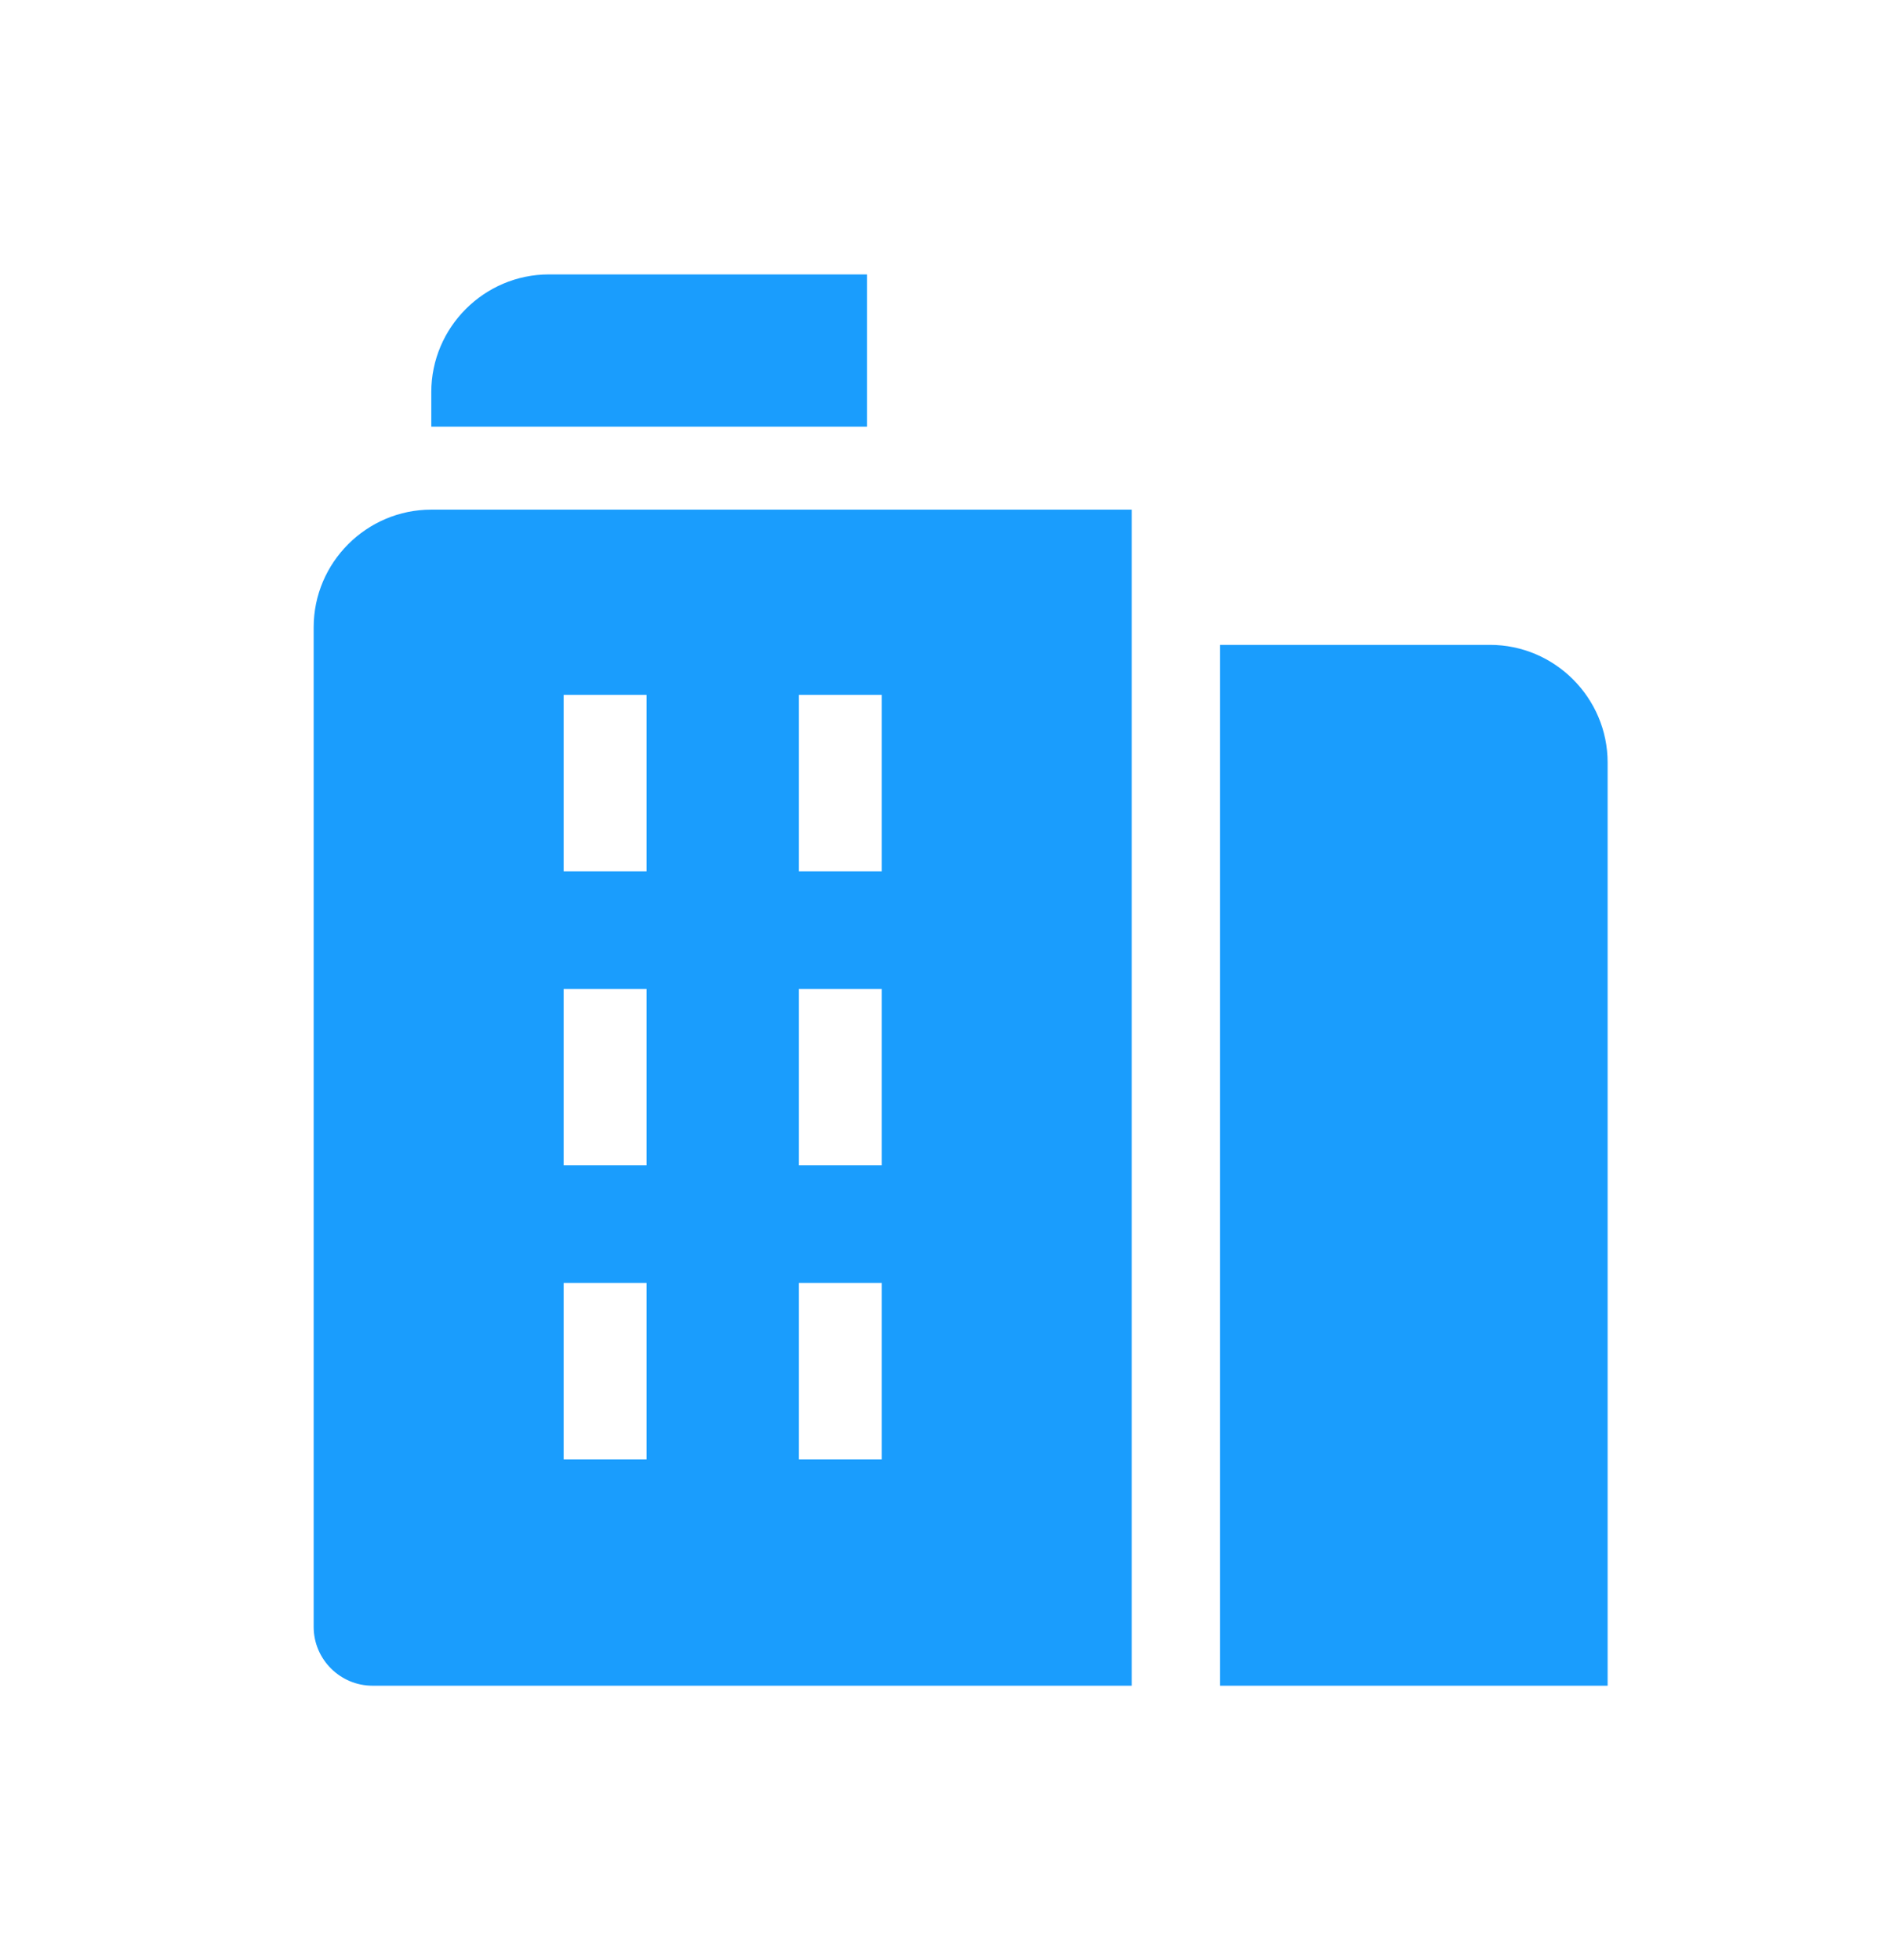 <svg width="24" height="25" viewBox="0 0 24 25" fill="none" xmlns="http://www.w3.org/2000/svg">
<path d="M5.5 5C5.5 4.175 6.175 3.5 7 3.5H11.057V5.442H5.5V5Z" fill="#1A9DFD"/>
<path d="M20.501 21.5V9.725C20.501 8.9 19.826 8.225 19.001 8.225H15.559V21.5H20.501Z" fill="#1A9DFD"/>
<path d="M5.5 6.5C4.675 6.5 4 7.175 4 8V20.75C4 21.163 4.338 21.5 4.75 21.5H14.432V6.5H5.5ZM8.245 18.613H7.188V16.363H8.245V18.613ZM8.245 14.863H7.188V12.613H8.245V14.863ZM8.245 11.113H7.188V8.863H8.245V11.113ZM11.245 18.613H10.188V16.363H11.245V18.613ZM11.245 14.863H10.188V12.613H11.245V14.863ZM11.245 11.113H10.188V8.863H11.245V11.113Z" fill="#1A9DFD"/>
</svg>
